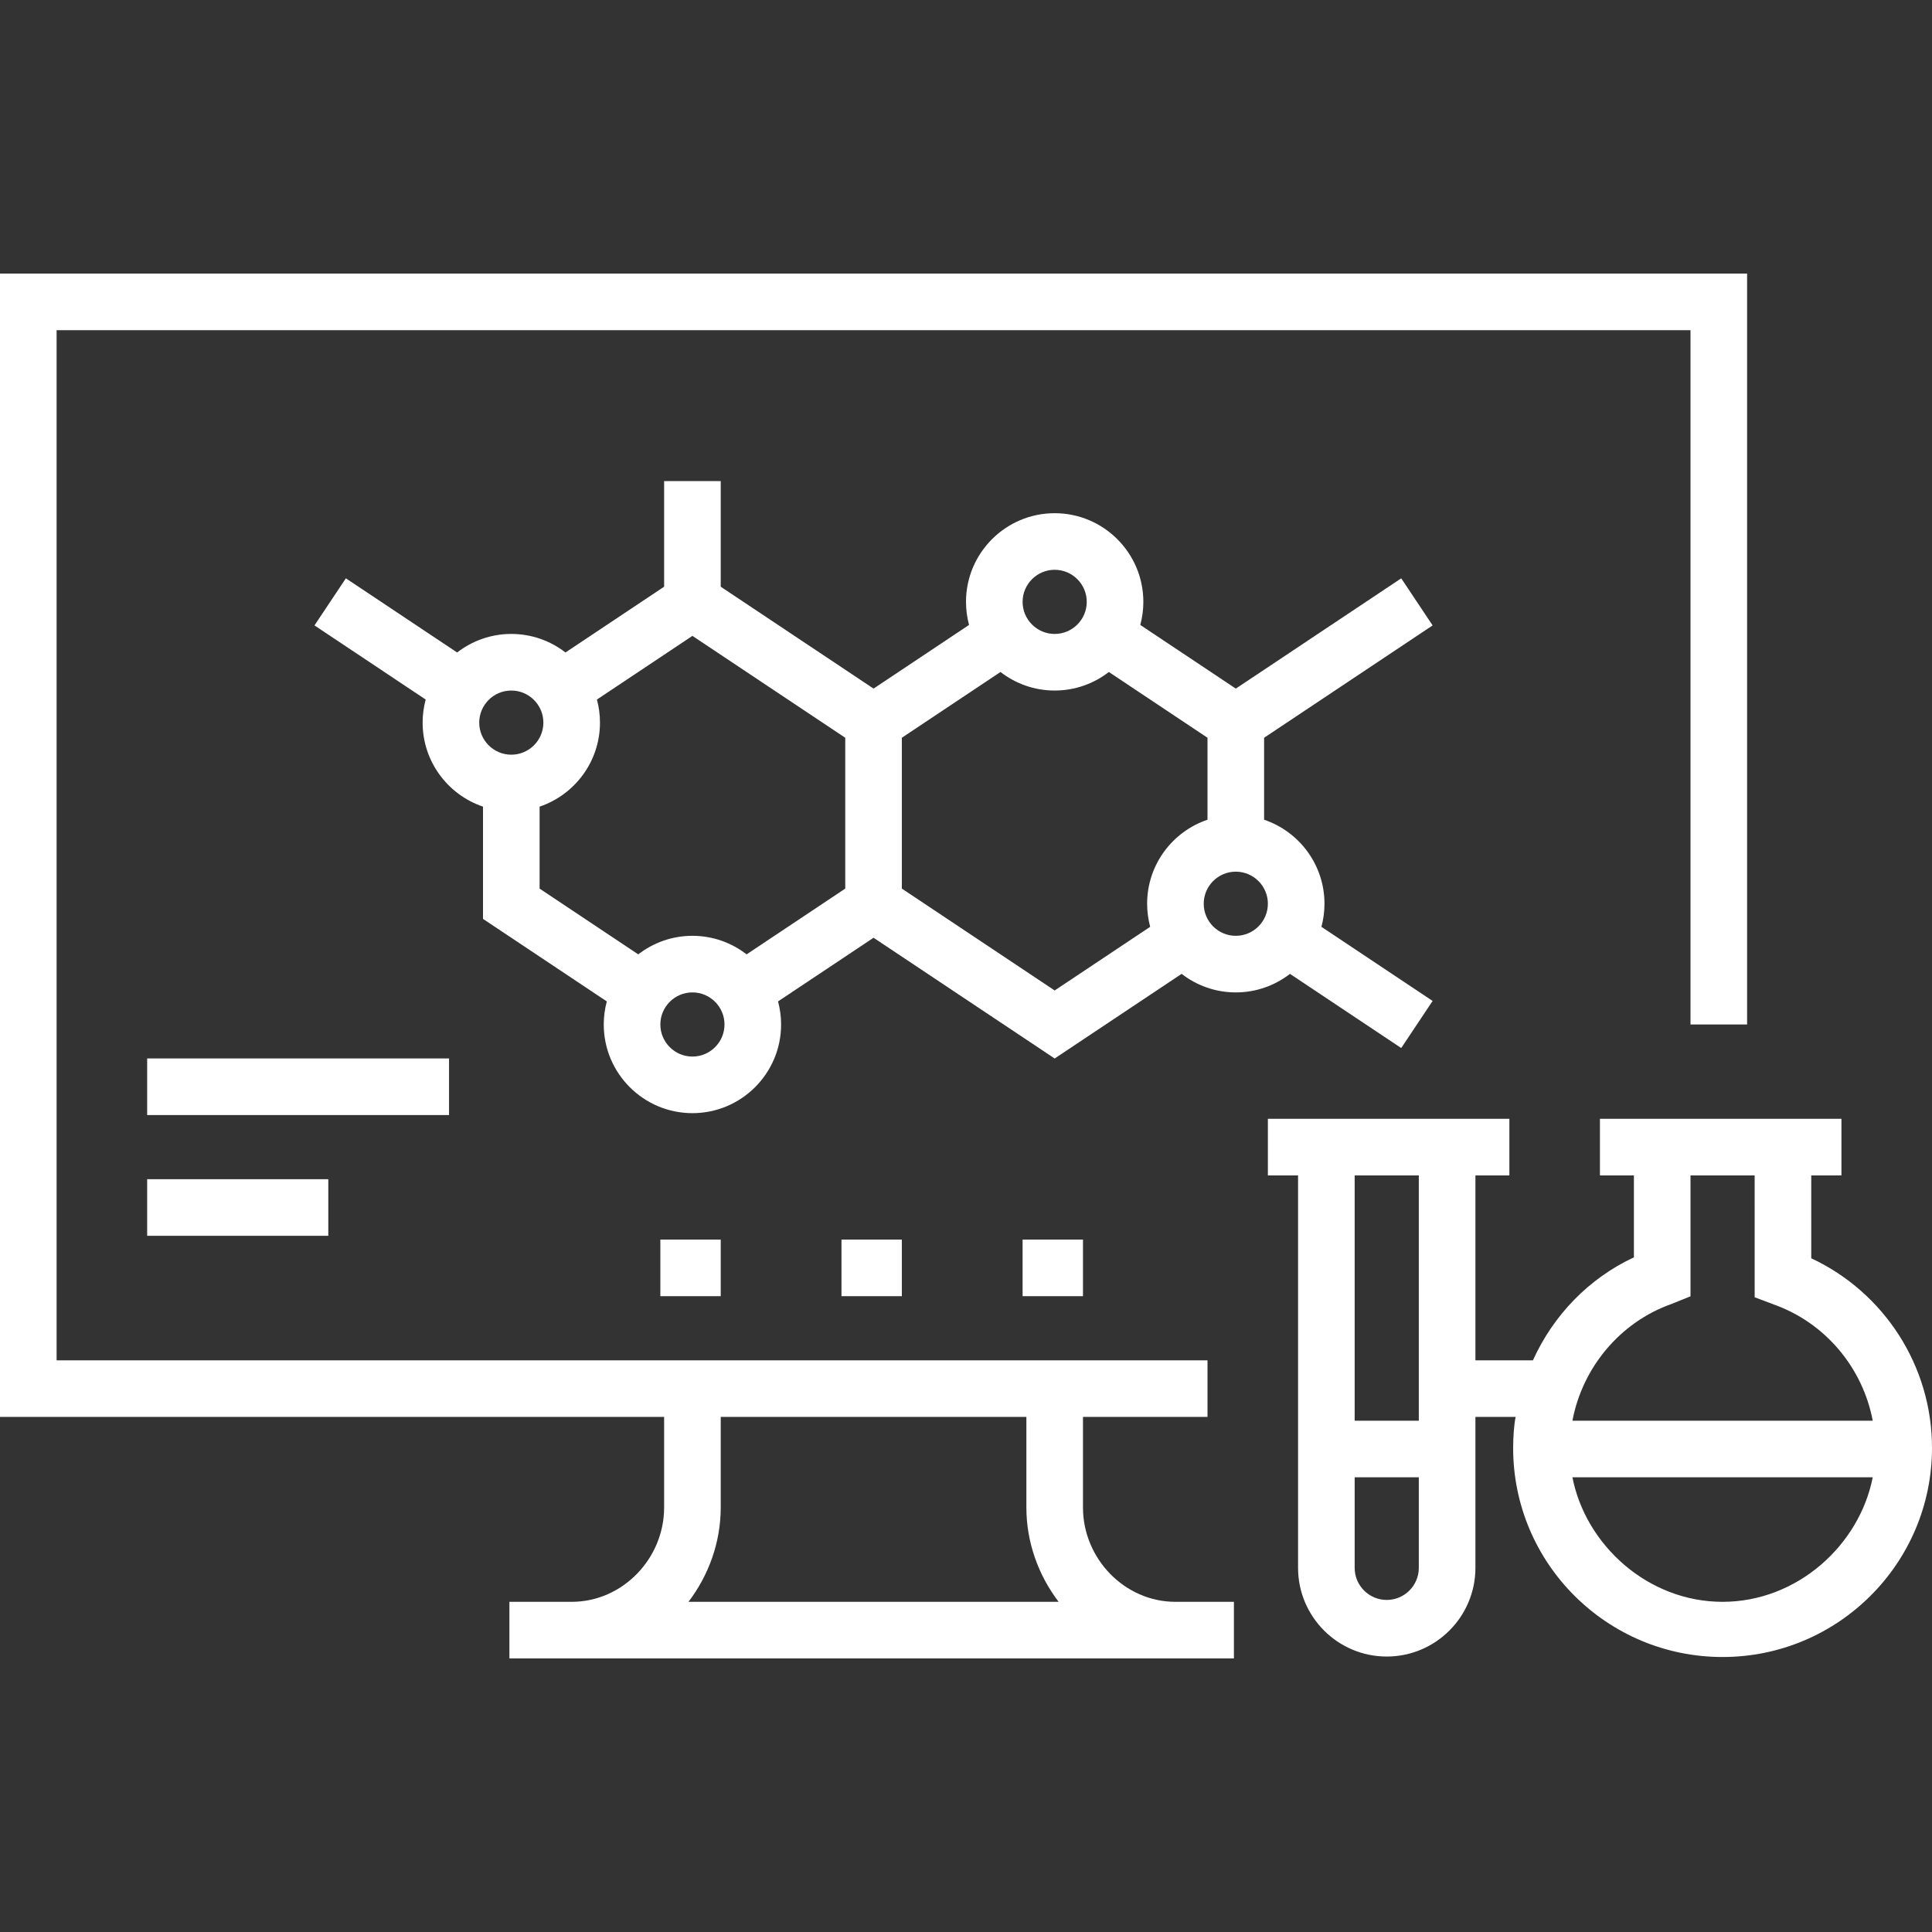<?xml version="1.0" encoding="iso-8859-1"?>
<!-- Generator: Adobe Illustrator 19.0.0, SVG Export Plug-In . SVG Version: 6.00 Build 0)  -->
<svg xmlns="http://www.w3.org/2000/svg" xmlns:xlink="http://www.w3.org/1999/xlink" version="1.1" id="Capa_1" x="0px" y="0px" viewBox="0 0 512 512" style="enable-background:new 0 0 512 512;" xml:space="preserve" width="512px" height="512px">
<rect x="0" y="0" width="512" height="512" fill="#333333" stroke="none"/>
<g>
	<g>
		<rect x="175" y="328.5" width="16" height="15" fill="#FFFFFF"/>
	</g>
</g>
<g>
	<g>
		<rect x="223" y="328.5" width="16" height="15" fill="#FFFFFF"/>
	</g>
</g>
<g>
	<g>
		<rect x="271" y="328.5" width="16" height="15" fill="#FFFFFF"/>
	</g>
</g>
<g>
	<g>
		<path d="M0,72.5v303h176v24c0,13.51-10.991,25-24.5,25H135v15h192v-15h-15.5c-13.509,0-24.5-11.49-24.5-25v-24h33v-15H15v-273h433    v184h15v-199H0z M191,399.5v-24h81v24c0,9.25,3.205,18,8.551,25h-98.102C187.795,417.5,191,408.75,191,399.5z" fill="#FFFFFF"/>
	</g>
</g>
<g>
	<g>
		<rect x="39" y="312.5" width="48" height="15" fill="#FFFFFF"/>
	</g>
</g>
<g>
	<g>
		<rect x="39" y="280.5" width="80" height="15" fill="#FFFFFF"/>
	</g>
</g>
<g>
	<g>
		<path d="M480.002,333.458L480,311.5h8v-15h-64v15h9v21.707c-11.934,5.58-21.318,15.293-26.76,27.293H391v-49h9v-15h-64v15h8v104    c0,12.958,10.542,23.5,23.5,23.5s23.5-10.542,23.5-23.5v-40h10.662c-0.432,2-0.662,5.373-0.662,8.25    c0,30.603,24.897,55.375,55.5,55.375c30.603,0,55.5-24.835,55.5-55.437C512,362.021,499.342,342.502,480.002,333.458z M376,415.5    c0,4.686-3.813,8.5-8.5,8.5s-8.5-3.814-8.5-8.5v-24h17V415.5z M376,376.5h-17v-65h17V376.5z M442.999,345.553l5.001-2.018V311.5    h17.001l0.003,32.286l5,1.893c13.746,4.859,23.647,16.821,26.29,30.821h-79.586C419.349,362.5,429.251,350.411,442.999,345.553z     M456.5,424.5c-19.768,0-36.264-15-39.793-33h79.585C492.764,409.5,476.268,424.5,456.5,424.5z" fill="#FFFFFF"/>
	</g>
</g>
<g>
	<g>
		<path d="M351,239.501c0-10.336-6.71-19.128-16-22.266v-21.721l44.66-29.773l-8.32-12.48l-43.84,29.227l-25.311-16.874    c0.526-1.95,0.811-3.998,0.811-6.112c0-12.958-10.542-23.5-23.5-23.5S256,146.542,256,159.5c0,2.114,0.285,4.162,0.811,6.112    L231.5,182.486l-40.5-27V127.5h-15v27.986l-26.143,17.429c-3.974-3.077-8.954-4.915-14.357-4.915s-10.383,1.838-14.357,4.915    L91.66,153.26l-8.32,12.48l29.471,19.647c-0.526,1.95-0.811,3.998-0.811,6.112c0,10.336,6.71,19.128,16,22.266v29.748    l32.811,21.874c-0.526,1.95-0.811,3.998-0.811,6.112c0,12.958,10.542,23.5,23.5,23.5s23.5-10.542,23.5-23.5    c0-2.114-0.285-4.162-0.811-6.112l25.311-16.874l48,32l33.643-22.429c3.974,3.077,8.954,4.915,14.357,4.915    c5.403,0,10.383-1.838,14.357-4.915l29.483,19.656l8.32-12.48l-29.471-19.647C350.715,243.663,351,241.615,351,239.501z     M135.5,200c-4.687,0-8.5-3.814-8.5-8.5c0-4.686,3.813-8.5,8.5-8.5s8.5,3.814,8.5,8.5C144,196.186,140.187,200,135.5,200z     M183.5,280c-4.687,0-8.5-3.814-8.5-8.5c0-4.686,3.813-8.5,8.5-8.5s8.5,3.814,8.5,8.5C192,276.186,188.187,280,183.5,280z     M224,235.486l-26.143,17.429c-3.974-3.077-8.954-4.915-14.357-4.915c-5.404,0-10.383,1.838-14.357,4.915L143,235.486v-21.721    c9.29-3.138,16-11.93,16-22.266c0-2.114-0.285-4.162-0.811-6.112l25.311-16.874l40.5,27V235.486z M279.5,151    c4.687,0,8.5,3.814,8.5,8.5c0,4.686-3.813,8.5-8.5,8.5s-8.5-3.814-8.5-8.5C271,154.814,274.813,151,279.5,151z M304,239.5    c0,2.114,0.285,4.162,0.811,6.112L279.5,262.486l-40.5-27v-39.973l26.143-17.429c3.974,3.077,8.954,4.915,14.357,4.915    c5.403,0,10.383-1.838,14.357-4.915L320,195.514v21.721C310.71,220.372,304,229.164,304,239.5z M327.5,248    c-4.687,0-8.5-3.814-8.5-8.5c0-4.686,3.813-8.5,8.5-8.5s8.5,3.814,8.5,8.5C336,244.186,332.187,248,327.5,248z" fill="#FFFFFF"/>
	</g>
</g>
<g>
</g>
<g>
</g>
<g>
</g>
<g>
</g>
<g>
</g>
<g>
</g>
<g>
</g>
<g>
</g>
<g>
</g>
<g>
</g>
<g>
</g>
<g>
</g>
<g>
</g>
<g>
</g>
<g>
</g>
</svg>

